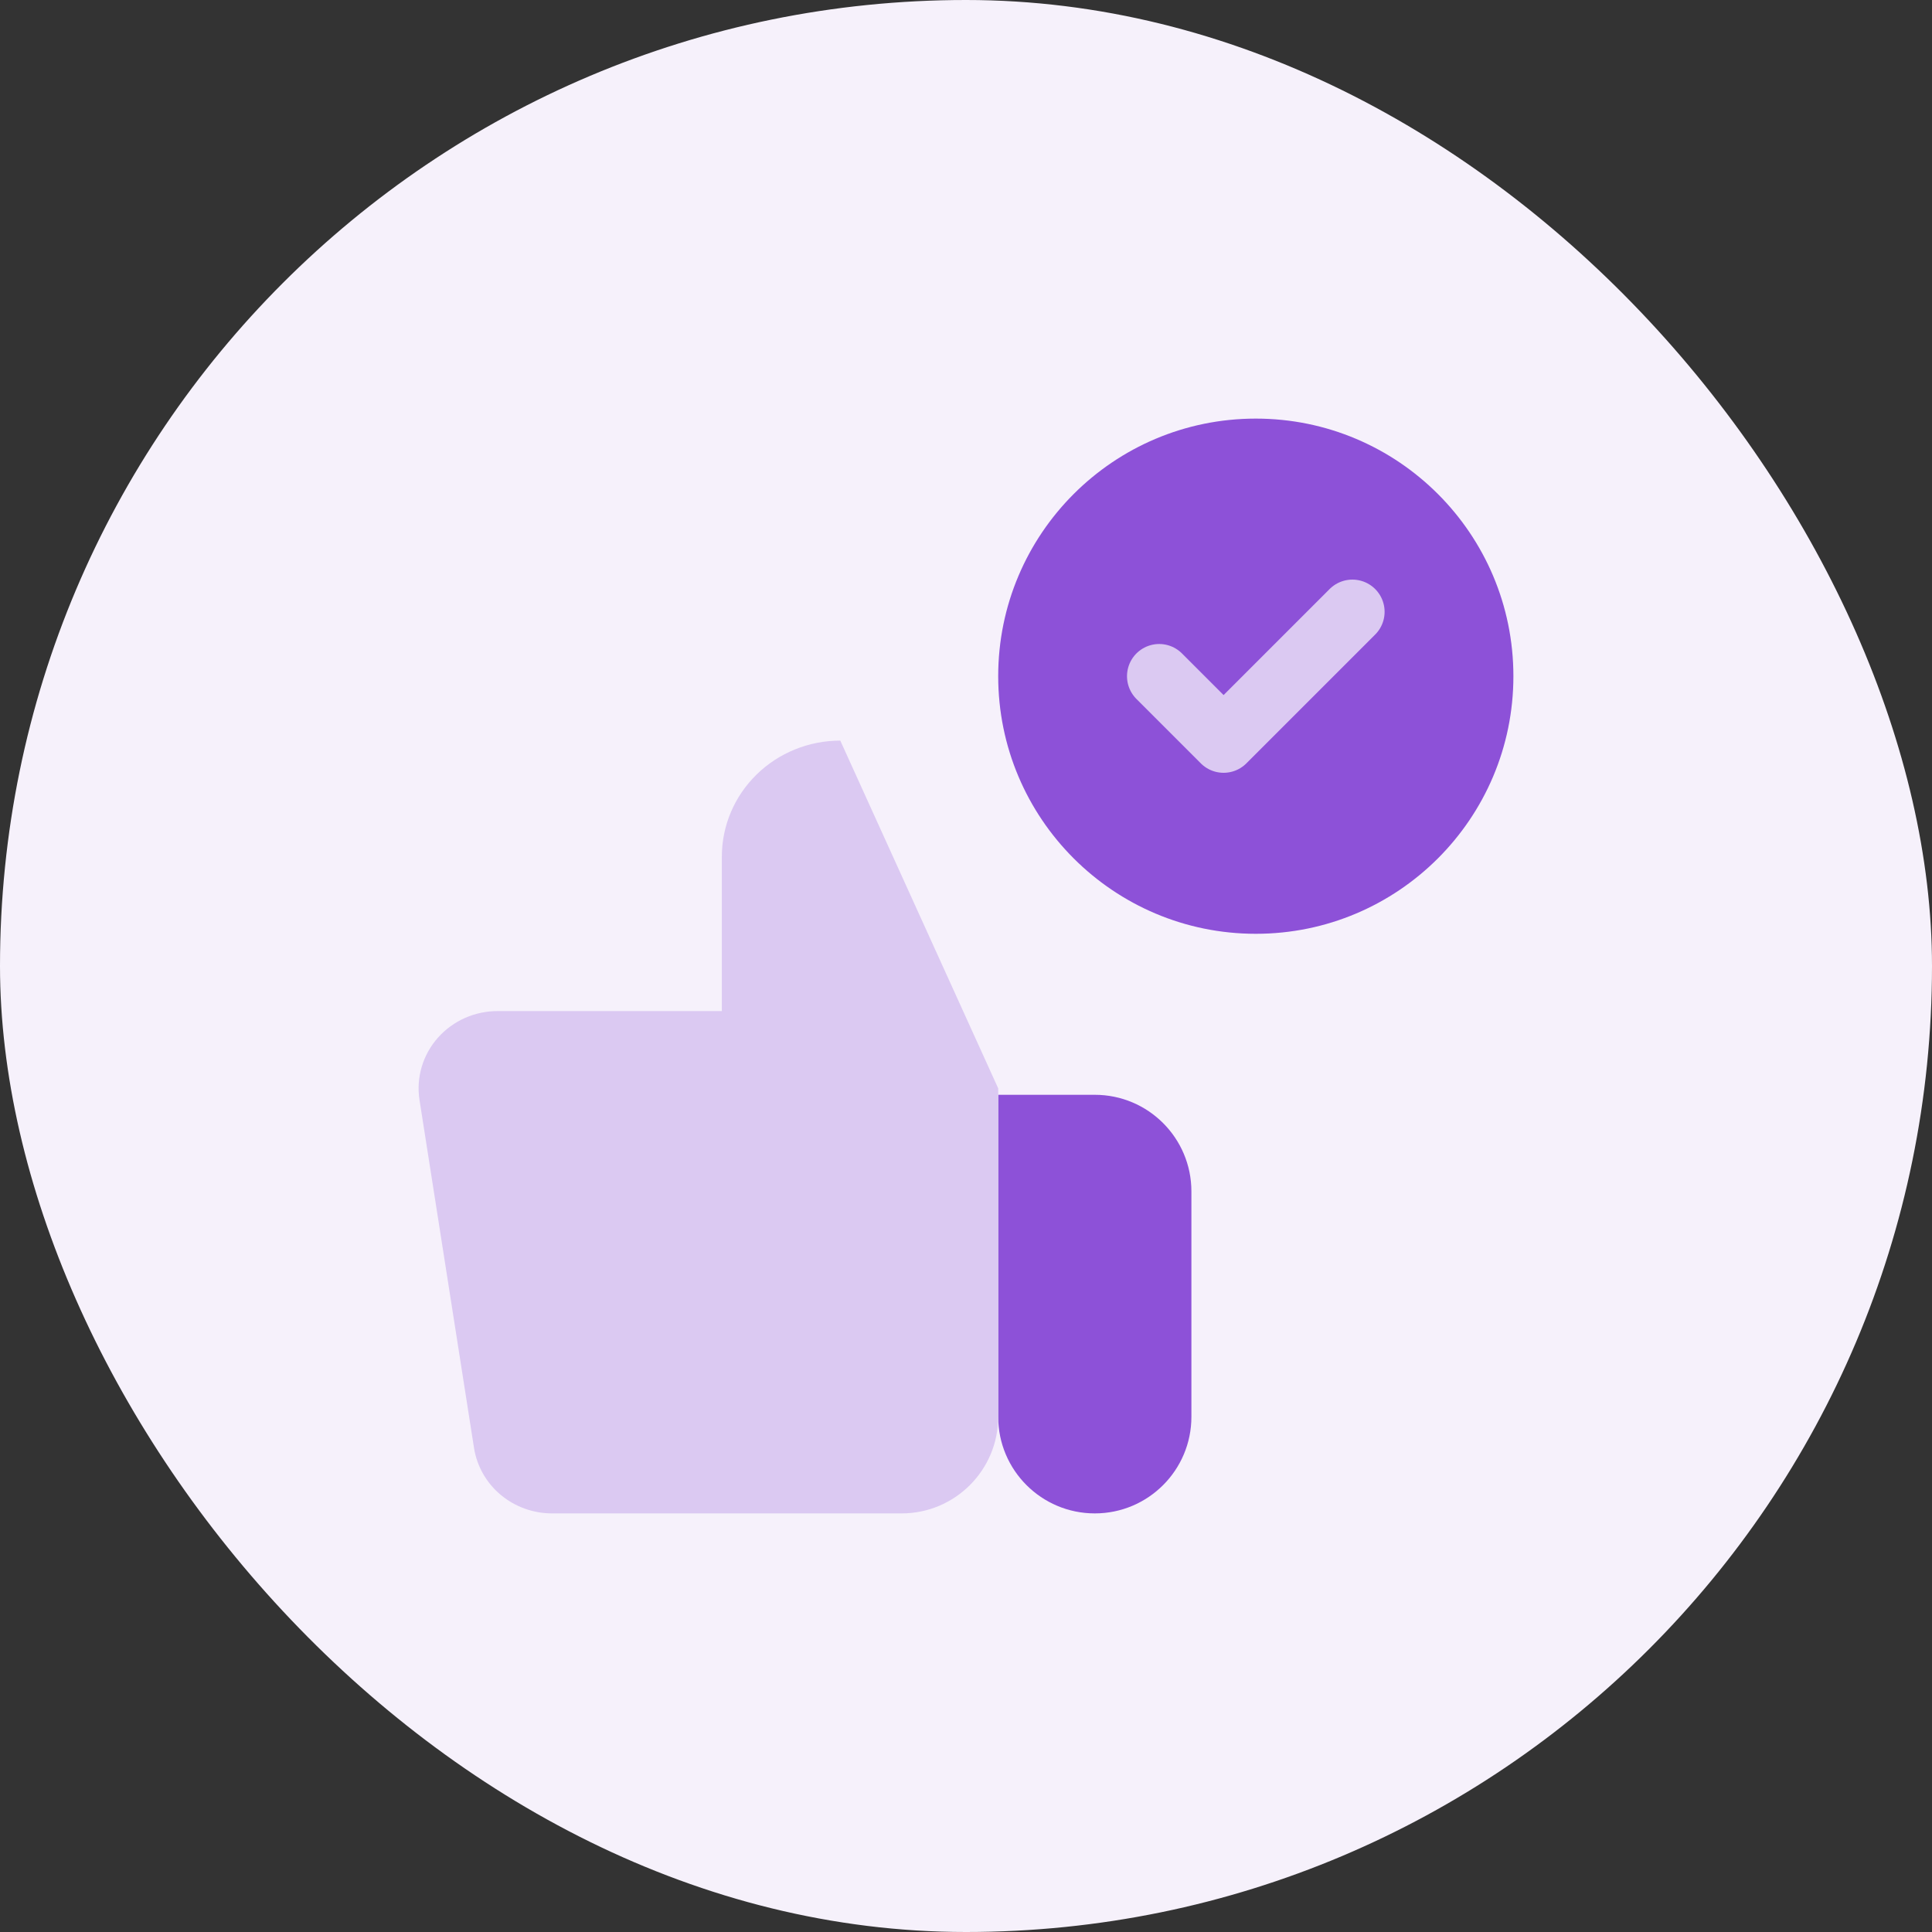 <svg width="60" height="60" viewBox="0 0 60 60" fill="none" xmlns="http://www.w3.org/2000/svg">
<rect x="0" y="0" width="60" height="60" fill="#333333" stroke="none"/>
<rect width="60" height="60" rx="30" fill="#F6F1FB"/>
<path d="M31 34H34C35.657 34 37 35.343 37 37V44C37 45.657 35.657 47 34 47C32.343 47 31 45.657 31 44V34Z" fill="#8D51D8"/>
<path d="M22.418 26.6V31.4H15.48C15.124 31.396 14.772 31.468 14.448 31.61C14.124 31.753 13.835 31.962 13.602 32.225C13.368 32.487 13.196 32.797 13.097 33.131C12.998 33.465 12.974 33.816 13.028 34.16L14.72 44.96C14.808 45.532 15.105 46.054 15.556 46.429C16.006 46.803 16.58 47.006 17.171 47H28C29.657 47 31 45.657 31 44V33.8L26.096 23C25.121 23 24.185 23.379 23.496 24.054C22.806 24.73 22.418 25.645 22.418 26.6Z" fill="#DBC9F2"/>
<circle cx="39" cy="21" r="8" fill="#8D51D8"/>
<path d="M36 21L38 23L42 19" stroke="#DBC9F2" stroke-width="2" stroke-linecap="round" stroke-linejoin="round"/>
</svg>
